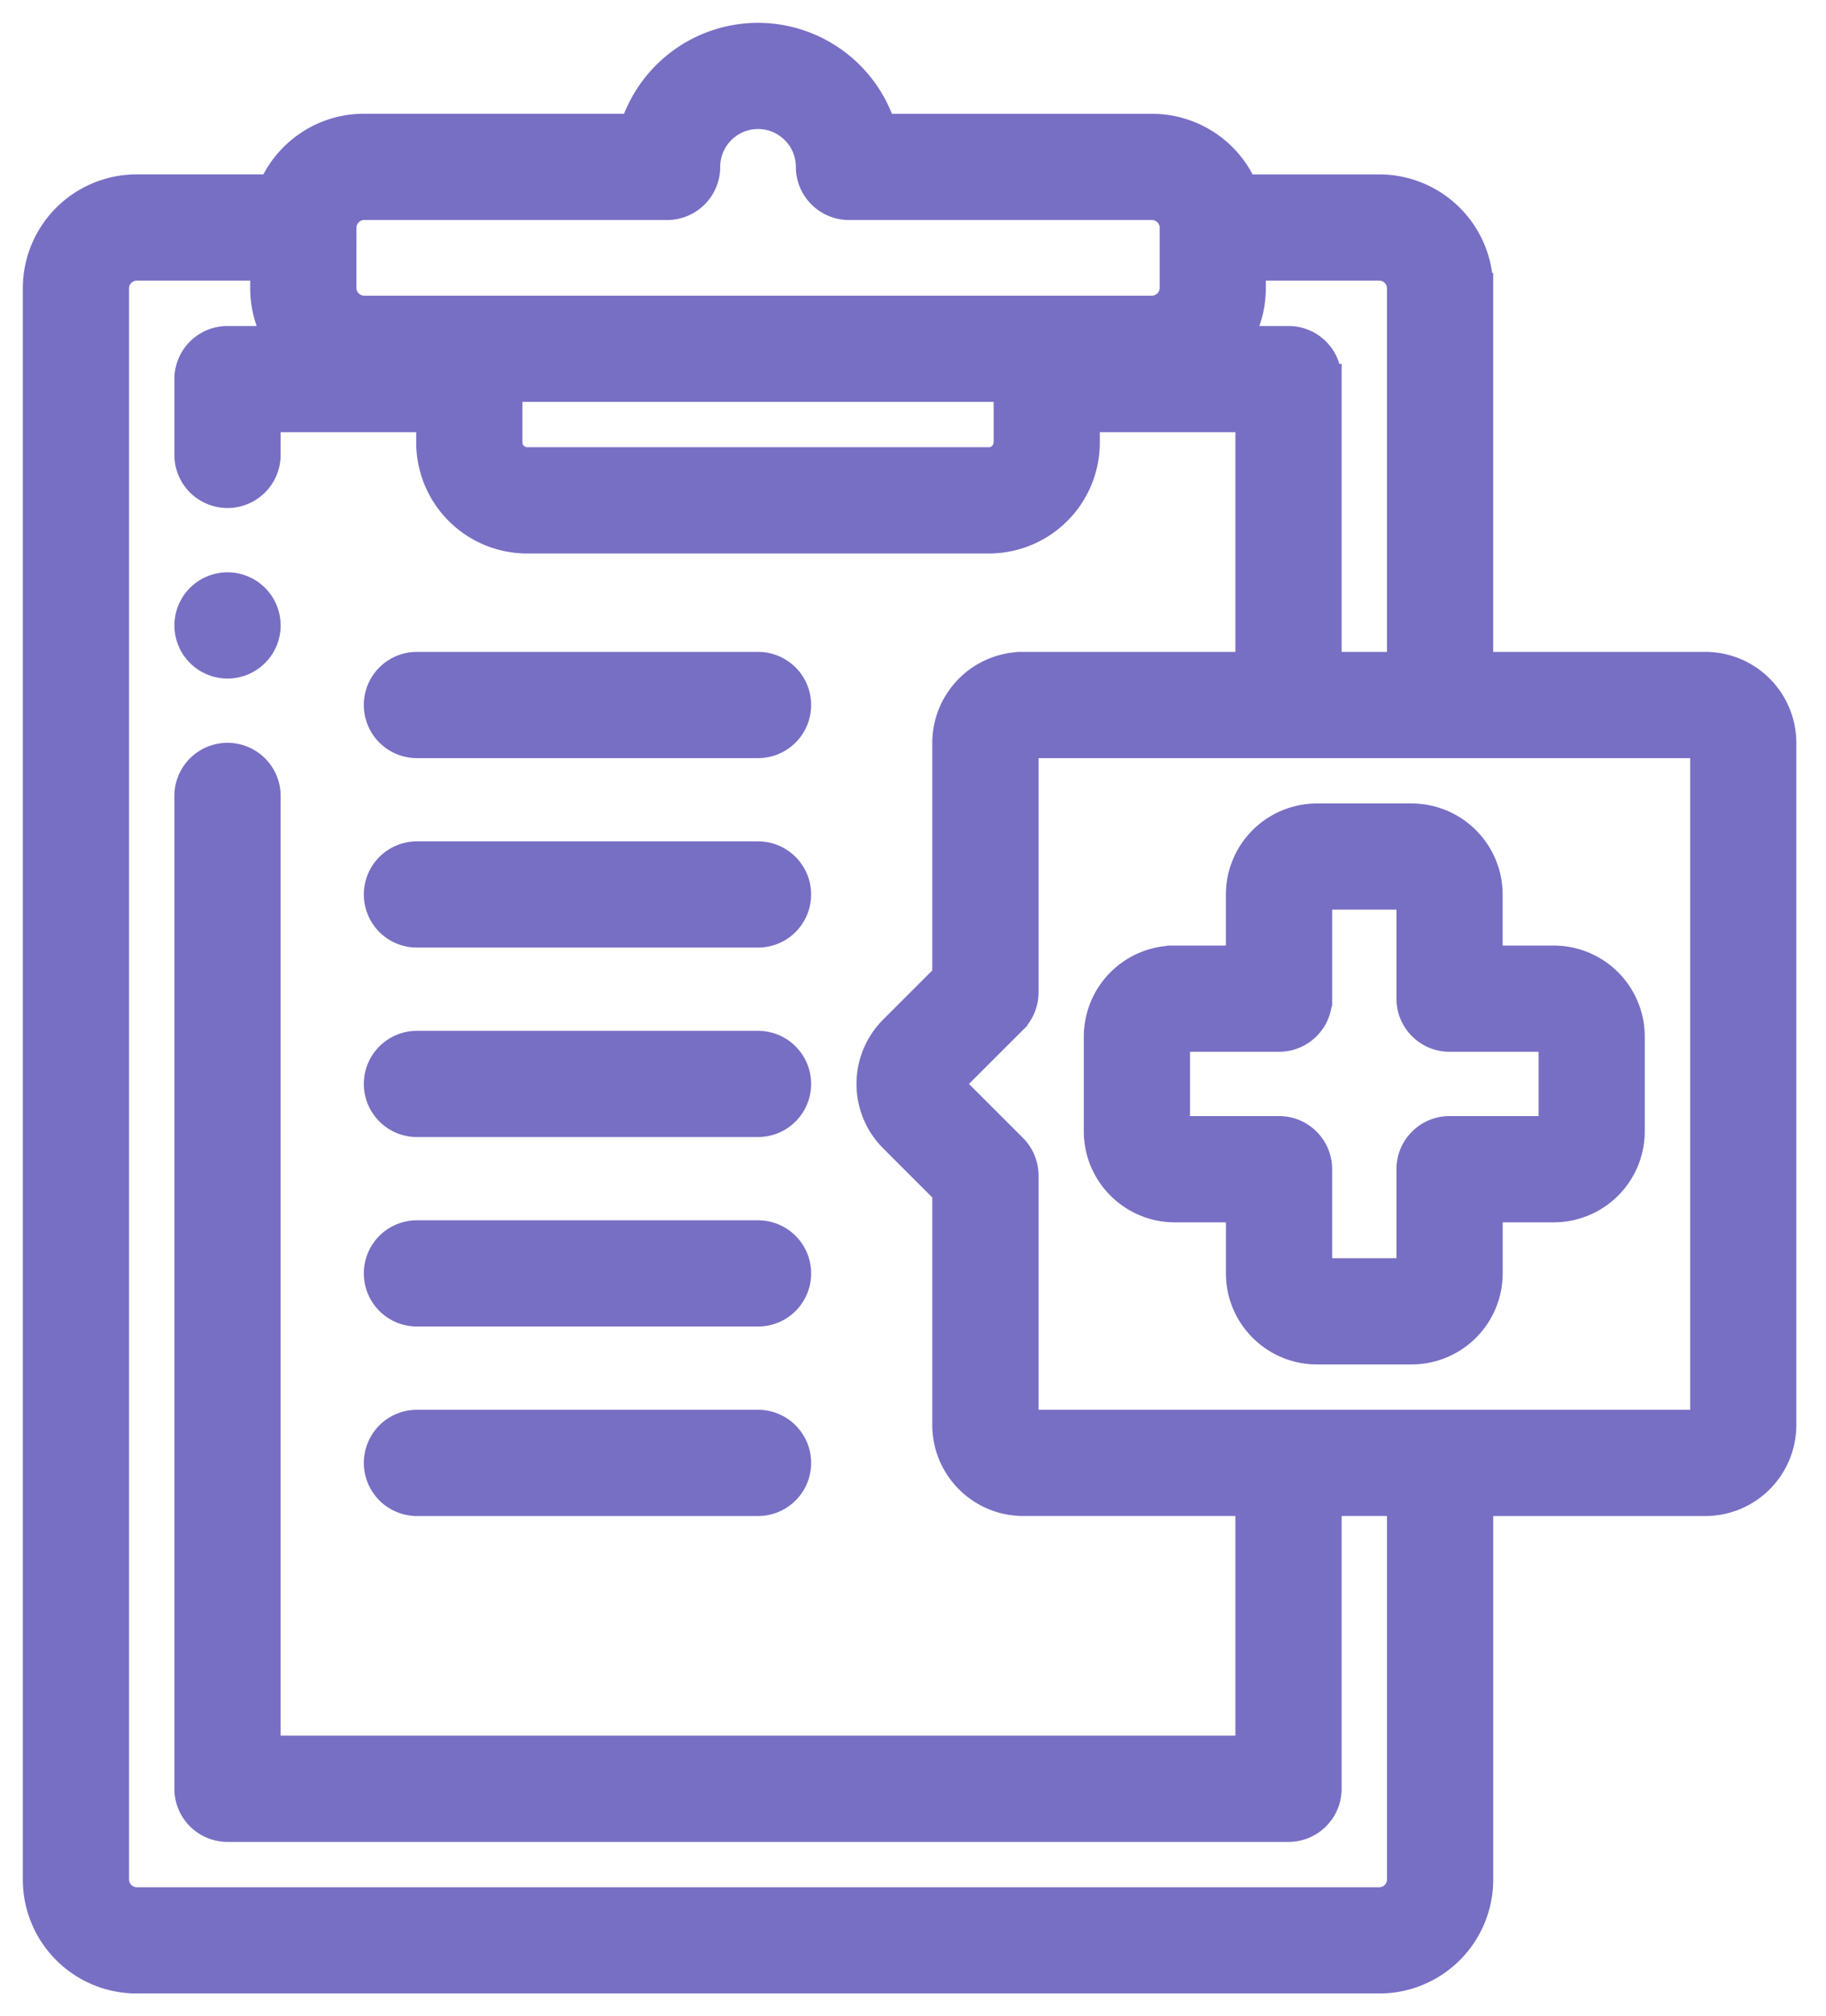 <svg width="48" height="53" fill="none" xmlns="http://www.w3.org/2000/svg"><path d="M10.961 19.728h8.965a1.196 1.196 0 100-2.393H10.96a1.196 1.196 0 100 2.393zm0 4.98h8.965a1.196 1.196 0 100-2.392H10.96a1.196 1.196 0 100 2.392zm0 4.98h8.965a1.196 1.196 0 100-2.392H10.96a1.196 1.196 0 100 2.392zm19.922 2.242h1.543v1.543c0 1.209.983 2.192 2.192 2.192h2.49a2.194 2.194 0 002.193-2.192V31.93h1.543a2.194 2.194 0 002.192-2.193v-2.49a2.194 2.194 0 00-2.192-2.192H39.3v-1.543a2.195 2.195 0 00-2.193-2.192h-2.49a2.194 2.194 0 00-2.192 2.192v1.543h-1.543a2.194 2.194 0 00-2.192 2.192v2.49c0 1.21.983 2.193 2.192 2.193zm3.935-5.679v0-2.54h2.09v2.54c0 .66.536 1.196 1.197 1.196h2.539v2.09h-2.54c-.66 0-1.196.536-1.196 1.196v2.54h-2.09v-2.54c0-.66-.535-1.196-1.196-1.196h-2.54v-2.09h2.54c.66 0 1.196-.535 1.196-1.196z" fill="#776FC4" stroke="#776FC4" stroke-width=".4"/><mask id="a" maskUnits="userSpaceOnUse" x="0" y="0" width="48" height="53" fill="#000"><path fill="#fff" d="M0 0h48v53H0z"/><path d="M44.828 17.535h-5.977v-9.96a2.593 2.593 0 00-2.59-2.59h-3.586a2.594 2.594 0 00-2.39-1.594h-7.122A3.393 3.393 0 0019.926 1a3.393 3.393 0 00-3.238 2.39H9.566c-1.075 0-1.999.66-2.39 1.594H3.59A2.593 2.593 0 001 7.574V49.41A2.593 2.593 0 003.59 52h32.672a2.593 2.593 0 002.59-2.59v-9.96h5.976a1.994 1.994 0 001.992-1.993v-17.93a1.995 1.995 0 00-1.992-1.992zm-7.969-9.96v9.96h-1.992v-7.57a.996.996 0 00-.996-.996h-1.405a2.58 2.58 0 00.409-1.395v-.597h3.387c.324 0 .597.273.597.597zM8.97 5.98c0-.323.273-.597.597-.597h7.97c.55 0 .995-.446.995-.996 0-.77.626-1.395 1.395-1.395s1.394.626 1.394 1.395c0 .55.446.996.996.996h7.97c.323 0 .597.274.597.597v1.594a.606.606 0 01-.598.598H9.566a.606.606 0 01-.597-.598V5.98zm17.55 4.184v1.47a.529.529 0 01-.522.522H13.854a.529.529 0 01-.521-.522v-1.47h13.186zm10.34 29.285v9.961a.606.606 0 01-.597.598H3.59a.606.606 0 01-.598-.598V7.574c0-.324.274-.597.598-.597h3.387v.597c0 .513.15.992.409 1.395H5.98a.996.996 0 00-.996.996v1.992a.996.996 0 001.993 0v-.996h4.364v.674a2.517 2.517 0 002.513 2.514h12.143a2.517 2.517 0 002.514-2.514v-.674h4.364v6.574h-5.976a1.994 1.994 0 00-1.992 1.992v6.147l-1.41 1.41a1.994 1.994 0 000 2.817l1.41 1.41v6.146c0 1.099.893 1.992 1.992 1.992h5.976v6.574H6.977V20.922a.996.996 0 00-1.993 0v26.097c0 .55.446.997.996.997h27.891c.55 0 .996-.446.996-.997v-7.57h1.992zm7.97-1.992H26.9v-6.559a.997.997 0 00-.292-.704l-1.702-1.702 1.702-1.701a.997.997 0 00.292-.705v-6.558h17.93v17.929z"/></mask><path d="M44.828 17.535h-5.977v-9.96a2.593 2.593 0 00-2.59-2.59h-3.586a2.594 2.594 0 00-2.39-1.594h-7.122A3.393 3.393 0 0019.926 1a3.393 3.393 0 00-3.238 2.39H9.566c-1.075 0-1.999.66-2.39 1.594H3.59A2.593 2.593 0 001 7.574V49.41A2.593 2.593 0 003.59 52h32.672a2.593 2.593 0 002.59-2.59v-9.96h5.976a1.994 1.994 0 001.992-1.993v-17.93a1.995 1.995 0 00-1.992-1.992zm-7.969-9.96v9.96h-1.992v-7.57a.996.996 0 00-.996-.996h-1.405a2.58 2.58 0 00.409-1.395v-.597h3.387c.324 0 .597.273.597.597zM8.97 5.98c0-.323.273-.597.597-.597h7.97c.55 0 .995-.446.995-.996 0-.77.626-1.395 1.395-1.395s1.394.626 1.394 1.395c0 .55.446.996.996.996h7.97c.323 0 .597.274.597.597v1.594a.606.606 0 01-.598.598H9.566a.606.606 0 01-.597-.598V5.98zm17.55 4.184v1.47a.529.529 0 01-.522.522H13.854a.529.529 0 01-.521-.522v-1.47h13.186zm10.34 29.285v9.961a.606.606 0 01-.597.598H3.59a.606.606 0 01-.598-.598V7.574c0-.324.274-.597.598-.597h3.387v.597c0 .513.15.992.409 1.395H5.98a.996.996 0 00-.996.996v1.992a.996.996 0 001.993 0v-.996h4.364v.674a2.517 2.517 0 002.513 2.514h12.143a2.517 2.517 0 002.514-2.514v-.674h4.364v6.574h-5.976a1.994 1.994 0 00-1.992 1.992v6.147l-1.41 1.41a1.994 1.994 0 000 2.817l1.41 1.41v6.146c0 1.099.893 1.992 1.992 1.992h5.976v6.574H6.977V20.922a.996.996 0 00-1.993 0v26.097c0 .55.446.997.996.997h27.891c.55 0 .996-.446.996-.997v-7.57h1.992zm7.97-1.992H26.9v-6.559a.997.997 0 00-.292-.704l-1.702-1.702 1.702-1.701a.997.997 0 00.292-.705v-6.558h17.93v17.929z" fill="#776FC4"/><path d="M44.828 17.535h-5.977v-9.96a2.593 2.593 0 00-2.59-2.59h-3.586a2.594 2.594 0 00-2.39-1.594h-7.122A3.393 3.393 0 0019.926 1a3.393 3.393 0 00-3.238 2.39H9.566c-1.075 0-1.999.66-2.39 1.594H3.59A2.593 2.593 0 001 7.574V49.41A2.593 2.593 0 003.59 52h32.672a2.593 2.593 0 002.59-2.59v-9.96h5.976a1.994 1.994 0 001.992-1.993v-17.93a1.995 1.995 0 00-1.992-1.992zm-7.969-9.96v9.96h-1.992v-7.57a.996.996 0 00-.996-.996h-1.405a2.58 2.58 0 00.409-1.395v-.597h3.387c.324 0 .597.273.597.597zM8.97 5.98c0-.323.273-.597.597-.597h7.97c.55 0 .995-.446.995-.996 0-.77.626-1.395 1.395-1.395s1.394.626 1.394 1.395c0 .55.446.996.996.996h7.97c.323 0 .597.274.597.597v1.594a.606.606 0 01-.598.598H9.566a.606.606 0 01-.597-.598V5.98zm17.55 4.184v1.47a.529.529 0 01-.522.522H13.854a.529.529 0 01-.521-.522v-1.47h13.186zm10.34 29.285v9.961a.606.606 0 01-.597.598H3.59a.606.606 0 01-.598-.598V7.574c0-.324.274-.597.598-.597h3.387v.597c0 .513.15.992.409 1.395H5.98a.996.996 0 00-.996.996v1.992a.996.996 0 001.993 0v-.996h4.364v.674a2.517 2.517 0 002.513 2.514h12.143a2.517 2.517 0 002.514-2.514v-.674h4.364v6.574h-5.976a1.994 1.994 0 00-1.992 1.992v6.147l-1.41 1.41a1.994 1.994 0 000 2.817l1.41 1.41v6.146c0 1.099.893 1.992 1.992 1.992h5.976v6.574H6.977V20.922a.996.996 0 00-1.993 0v26.097c0 .55.446.997.996.997h27.891c.55 0 .996-.446.996-.997v-7.57h1.992zm7.97-1.992H26.9v-6.559a.997.997 0 00-.292-.704l-1.702-1.702 1.702-1.701a.997.997 0 00.292-.705v-6.558h17.93v17.929z" stroke="#776FC4" stroke-width=".8" mask="url(#a)"/><path d="M10.961 34.669h8.965a1.196 1.196 0 100-2.393H10.96a1.196 1.196 0 100 2.392zm0 4.981h8.965a1.196 1.196 0 100-2.393H10.96a1.196 1.196 0 100 2.392zM5.98 17.636c.661 0 1.197-.535 1.197-1.196v0a1.196 1.196 0 10-1.197 1.196z" fill="#776FC4" stroke="#776FC4" stroke-width=".4"/></svg>